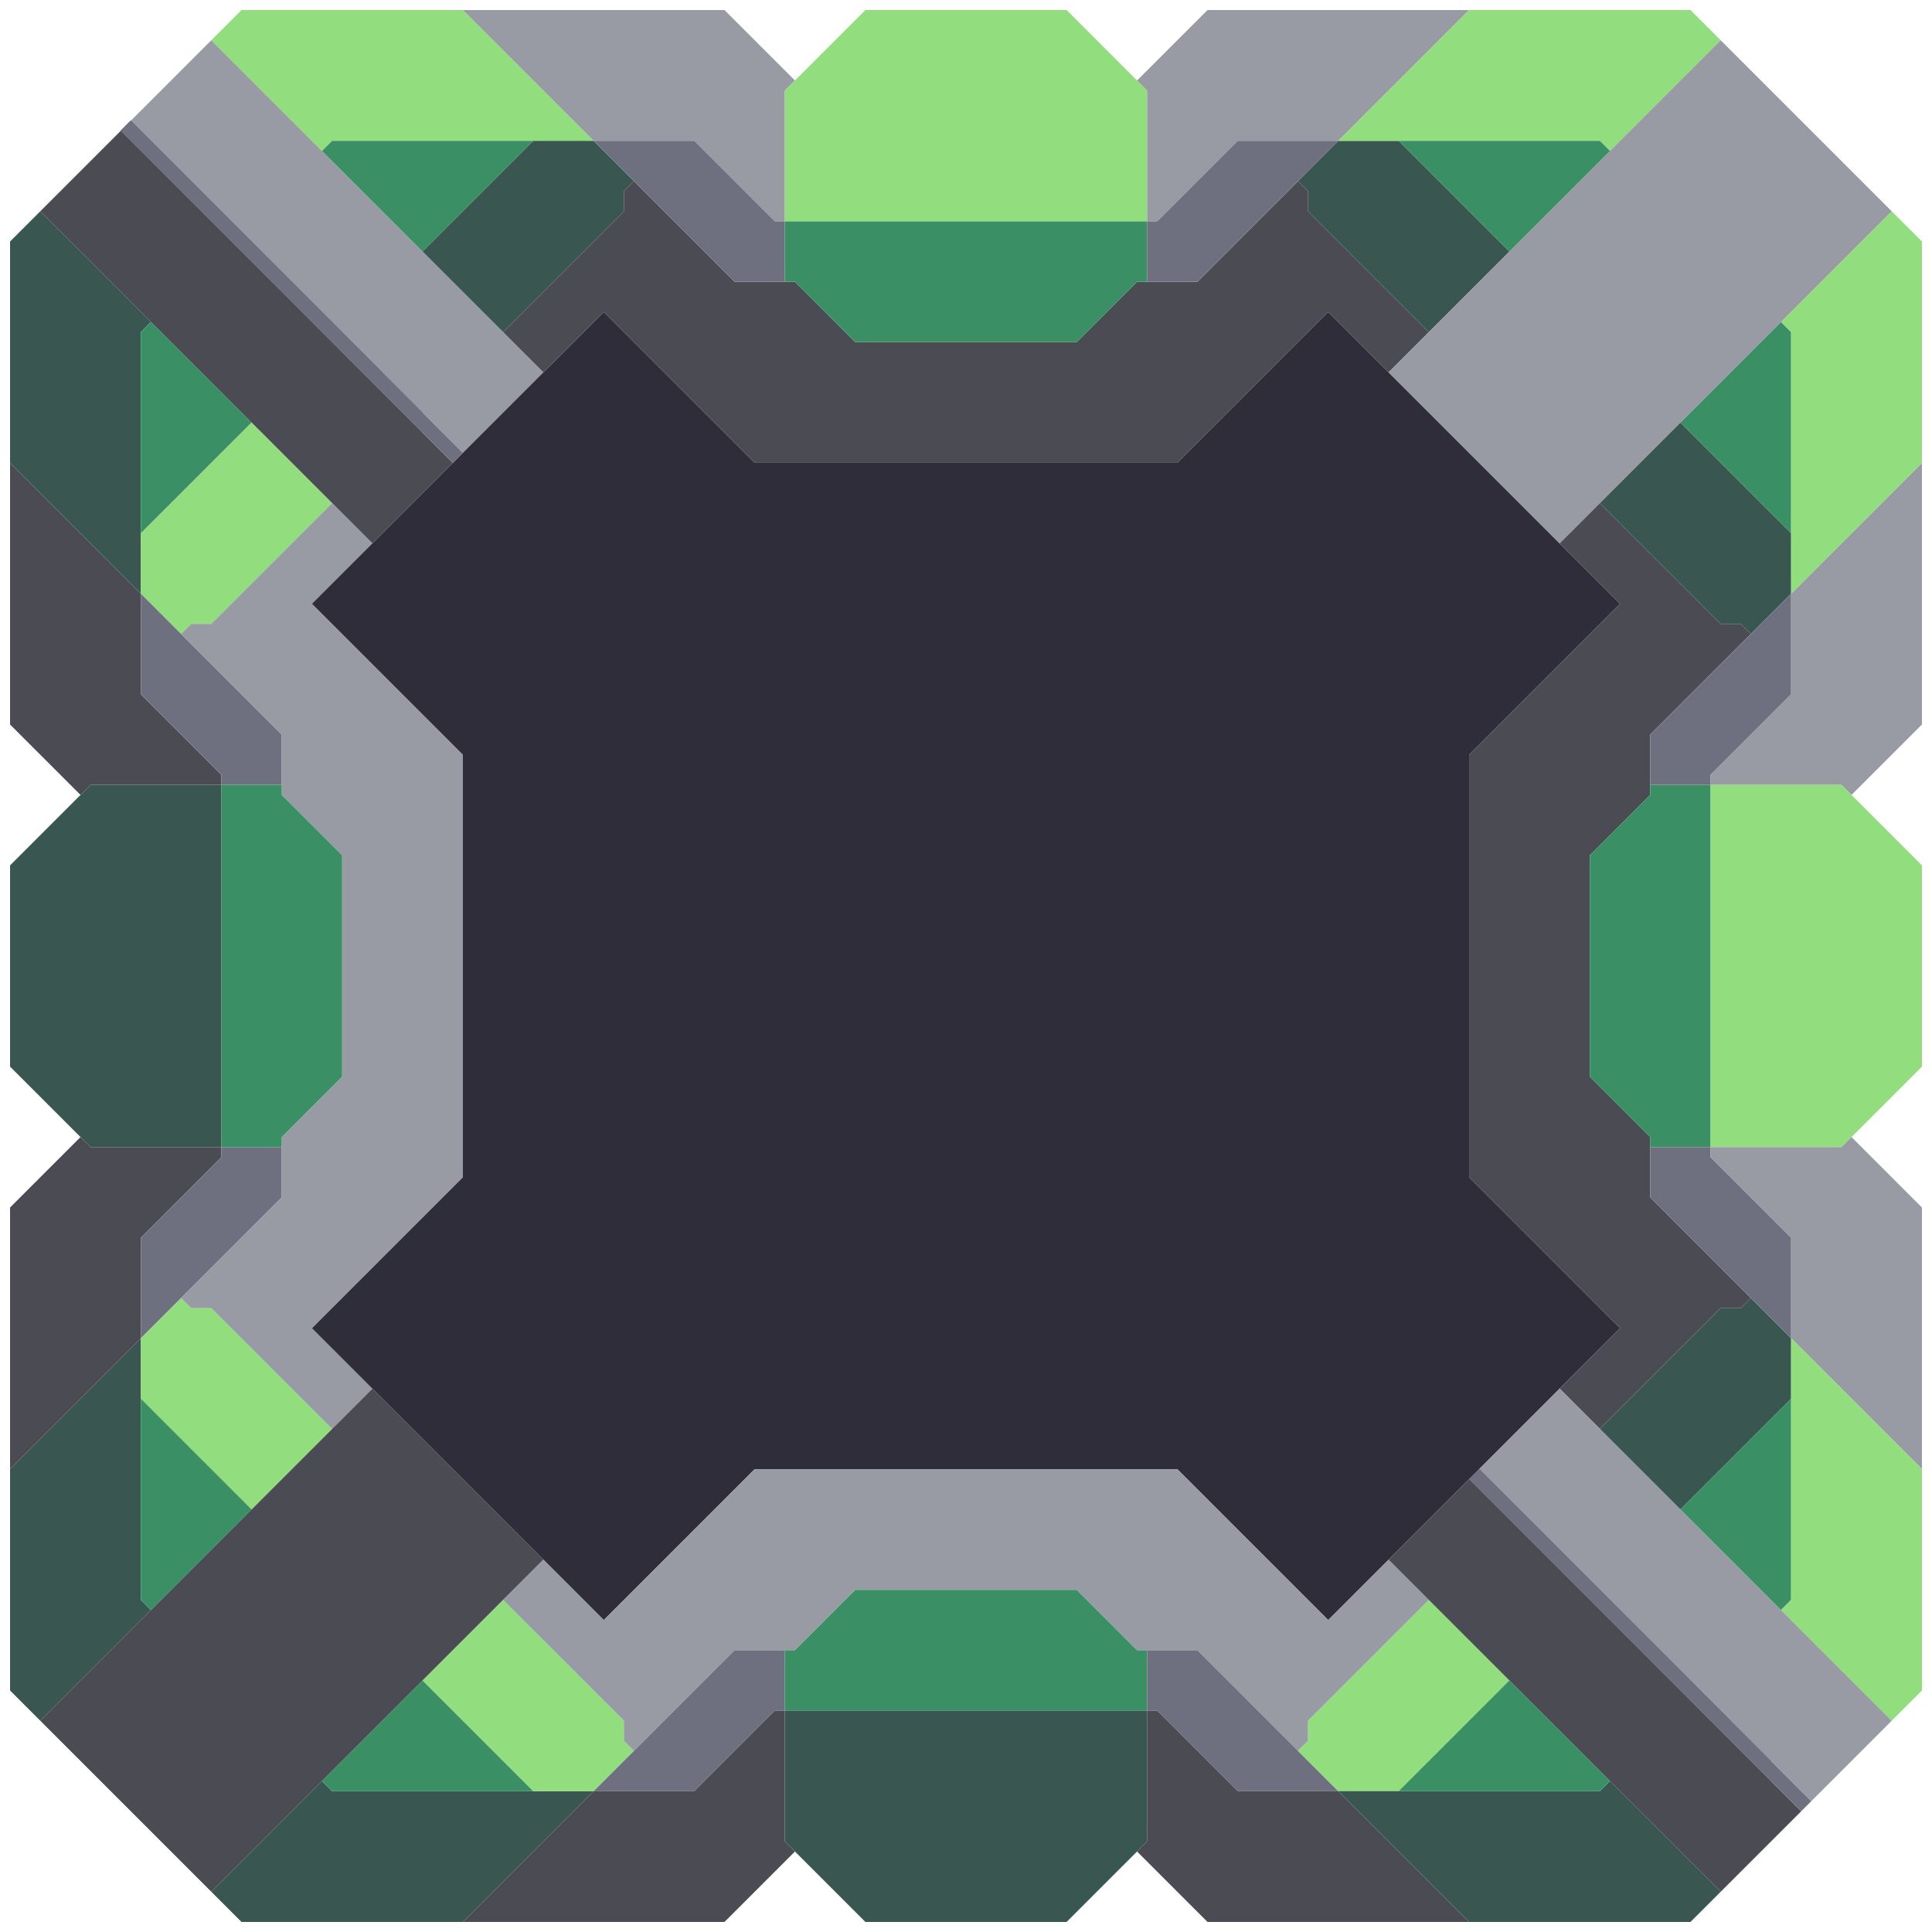 <svg xmlns="http://www.w3.org/2000/svg" width="96" height="96" style="fill-opacity:1;color-rendering:auto;color-interpolation:auto;text-rendering:auto;stroke:#000;stroke-linecap:square;stroke-miterlimit:10;shape-rendering:auto;stroke-opacity:1;fill:#000;stroke-dasharray:none;font-weight:400;stroke-width:1;font-family:&quot;Dialog&quot;;font-style:normal;stroke-linejoin:miter;font-size:12px;stroke-dashoffset:0;image-rendering:auto">
    <g style="stroke-linecap:round;fill:#3a5651;stroke:#3a5651">
        <path stroke="none" d="M.5 23V12L2 10.5 7.5 16l-.5.5v13Z" style="stroke:none"/>
    </g>
    <g stroke="none" style="stroke-linecap:round;fill:#4a4b53;stroke:#4a4b53">
        <path d="M7 29.5v5l4 4v.5H4.5l-.5.5L.5 36V23Z" style="stroke:none"/>
        <path d="M.5 53V43l4-4H11v18H4.5Z" style="fill:#3a5651;stroke:none"/>
        <path d="M.5 73V60L4 56.5l.5.5H11v.5l-4 4v5Z" style="stroke:none"/>
        <path d="M.5 84V73L7 66.5v13l.5.5L2 85.5Z" style="fill:#3a5651;stroke:none"/>
        <path d="m2 10.5 4-4L22.5 23l-4 4Zm0 75L18.5 69l8.5 8.5L10.5 94Z" style="stroke:none"/>
        <path d="m7 7.5-1-1 .5-.5.5.5Z" style="fill:#6e7080;stroke:none"/>
        <path d="m6.5 6 4-4L27 18.5l-4 4Z" style="fill:#989aa4;stroke:none"/>
        <path d="M12.5 21 7 26.5v-10l.5-.5Z" style="fill:#3a8f64;stroke:none"/>
        <path d="M7 29.5v-3l5.5-5.5 4 4-6 6h-1l-.5.5Z" style="fill:#92dd7e;stroke:none"/>
        <path d="M14 36.5V39h-3v-.5l-4-4v-5Zm-7 30v-5l4-4V57h3v2.5Z" style="fill:#6e7080;stroke:none"/>
        <path d="M7 69.5v-3l2-2 .5.5h1l6 6-4 4Z" style="fill:#92dd7e;stroke:none"/>
        <path d="m12.5 75-5 5-.5-.5v-10Z" style="fill:#3a8f64;stroke:none"/>
        <path d="m9 9.5-3-3 .5-.5L9 8.5Z" style="fill:#6e7080;stroke:none"/>
        <path d="m9 31.5.5-.5h1l6-6 2 2-3 3 7.5 7.5v21L15.5 66l3 3-2 2-6-6h-1l-.5-.5 5-5v-3l3-3v-11l-3-3v-3Z" style="fill:#989aa4;stroke:none"/>
        <path d="m11 11.5-5-5 .5-.5 4.5 4.5Z" style="fill:#6e7080;stroke:none"/>
        <path d="M10.5 2 12 .5h11L29.5 7h-13l-.5.5Z" style="fill:#92dd7e;stroke:none"/>
        <path d="M11 57V39h3v.5l3 3v11l-3 3v.5Z" style="fill:#3a8f64;stroke:none"/>
        <path d="m10.5 94 5.5-5.5.5.5h13L23 95.5H12Z" style="fill:#3a5651;stroke:none"/>
        <path d="m13 13.5-7-7 .5-.5 6.5 6.5Z" style="fill:#6e7080;stroke:none"/>
        <path d="m15 15.5-9-9 .5-.5 8.5 8.5Z" style="fill:#6e7080;stroke:none"/>
        <path d="m16 7.5.5-.5h10L21 12.5Z" style="fill:#3a8f64;stroke:none"/>
        <path d="M17 17.5 6 6.5l.5-.5L17 16.5Z" style="fill:#6e7080;stroke:none"/>
        <path d="M15.5 30 30 15.5l7.5 7.5h21l7.5-7.5L80.5 30 73 37.5v21l7.5 7.5L66 80.5 58.5 73h-21L30 80.5 15.5 66l7.5-7.5v-21Z" style="fill:#2f2d39;stroke:none"/>
        <path d="m16.5 89-.5-.5 5-5 5.5 5.5Z" style="fill:#3a8f64;stroke:none"/>
        <path d="M19 19.5 6 6.5l.5-.5L19 18.5Z" style="fill:#6e7080;stroke:none"/>
        <path d="M21 21.5 6 6.5l.5-.5L21 20.5Z" style="fill:#6e7080;stroke:none"/>
        <path d="M21 12.5 26.5 7h3l2 2-.5.5v1l-6 6Z" style="fill:#3a5651;stroke:none"/>
        <path d="m21 83.5 4-4 6 6v1l.5.5-2 2h-3Z" style="fill:#92dd7e;stroke:none"/>
        <path d="M22.5 23 6 6.5l.5-.5L23 22.5Z" style="fill:#6e7080;stroke:none"/>
        <path d="M23 .5h13L39.5 4l-.5.5V11h-.5l-4-4h-5Z" style="fill:#989aa4;stroke:none"/>
        <path d="m25 16.5 6-6v-1l.5-.5 5 5h3l3 3h11l3-3h3l5-5 .5.5v1l6 6-2 2-3-3-7.5 7.5h-21L30 15.5l-3 3Z" style="stroke:none"/>
        <path d="m25 79.5 2-2 3 3 7.5-7.5h21l7.5 7.5 3-3 2 2-6 6v1l-.5.5-5-5h-3l-3-3h-11l-3 3h-3l-5 5-.5-.5v-1Z" style="fill:#989aa4;stroke:none"/>
        <path d="M29.5 7h5l4 4h.5v3h-2.5Zm0 82 7-7H39v3h-.5l-4 4Z" style="fill:#6e7080;stroke:none"/>
        <path d="M36 95.5H23l6.5-6.5h5l4-4h.5v6.5l.5.5Z" style="stroke:none"/>
        <path d="M39 11V4.5l4-4h10l4 4V11Z" style="fill:#92dd7e;stroke:none"/>
        <path d="M39.5 14H39v-3h18v3h-.5l-3 3h-11ZM39 85v-3h.5l3-3h11l3 3h.5v3Z" style="fill:#3a8f64;stroke:none"/>
        <path d="M39 91.5V85h18v6.5l-4 4H43Z" style="fill:#3a5651;stroke:none"/>
        <path d="M57.5 11H57V4.5l-.5-.5L60 .5h13L66.5 7h-5Z" style="fill:#989aa4;stroke:none"/>
        <path d="M57 14v-3h.5l4-4h5l-7 7Zm.5 71H57v-3h2.5l7 7h-5Z" style="fill:#6e7080;stroke:none"/>
        <path d="M61.5 89h5l6.5 6.5H60L56.5 92l.5-.5V85h.5Z" style="stroke:none"/>
        <path d="M65 10.5v-1l-.5-.5 2-2h3l5.5 5.5-4 4Z" style="fill:#3a5651;stroke:none"/>
        <path d="m64.5 87 .5-.5v-1l6-6 4 4-5.5 5.5h-3Zm2-80L73 .5h11L85.5 2 80 7.5l-.5-.5Z" style="fill:#92dd7e;stroke:none"/>
        <path d="M66.5 89h13l.5-.5 5.5 5.5-1.5 1.5H73Z" style="fill:#3a5651;stroke:none"/>
        <path d="M69 18.5 85.5 2l8.5 8.5L77.5 27Z" style="fill:#989aa4;stroke:none"/>
        <path d="m69 77.5 4-4L89.5 90l-4 4Z" style="stroke:none"/>
        <path d="M69.5 7h10l.5.5-5 5Zm0 82 5.5-5.5 5 5-.5.5Z" style="fill:#3a8f64;stroke:none"/>
        <path d="M73 58.5v-21l7.5-7.5-3-3 2-2 6 6h1l.5.5-5 5v3l-3 3v11l3 3v3l5 5-.5.5h-1l-6 6-2-2 3-3Z" style="stroke:none"/>
        <path d="m74 74.5-1-1 .5-.5.5.5Z" style="fill:#6e7080;stroke:none"/>
        <path d="m73.5 73 4-4L94 85.5l-4 4Z" style="fill:#989aa4;stroke:none"/>
        <path d="m76 76.5-3-3 .5-.5 2.5 2.5Z" style="fill:#6e7080;stroke:none"/>
        <path d="m78 78.5-5-5 .5-.5 4.5 4.5Z" style="fill:#6e7080;stroke:none"/>
        <path d="M79 53.5v-11l3-3V39h3v18h-3v-.5Z" style="fill:#3a8f64;stroke:none"/>
        <path d="m80 80.5-7-7 .5-.5 6.5 6.5Z" style="fill:#6e7080;stroke:none"/>
        <path d="m79.5 25 4-4 5.5 5.5v3l-2 2-.5-.5h-1Zm0 46 6-6h1l.5-.5 2 2v3L83.5 75Z" style="fill:#3a5651;stroke:none"/>
        <path d="m82 82.5-9-9 .5-.5 8.5 8.5ZM82 39v-2.5l7-7v5l-4 4v.5Zm0 20.5V57h3v.5l4 4v5Z" style="fill:#6e7080;stroke:none"/>
        <path d="m84 84.5-11-11 .5-.5L84 83.5Z" style="fill:#6e7080;stroke:none"/>
        <path d="m83.5 21 5-5 .5.5v10Zm0 54 5.5-5.5v10l-.5.5Z" style="fill:#3a8f64;stroke:none"/>
        <path d="M85 39v-.5l4-4v-5l6.5-6.5v13L92 39.5l-.5-.5Z" style="fill:#989aa4;stroke:none"/>
        <path d="M85 57V39h6.5l4 4v10l-4 4Z" style="fill:#92dd7e;stroke:none"/>
        <path d="M85 57.5V57h6.5l.5-.5 3.5 3.5v13L89 66.5v-5Z" style="fill:#989aa4;stroke:none"/>
        <path d="m86 86.5-13-13 .5-.5L86 85.5Z" style="fill:#6e7080;stroke:none"/>
        <path d="m88 88.5-15-15 .5-.5L88 87.5Z" style="fill:#6e7080;stroke:none"/>
        <path d="M89 29.5v-13l-.5-.5 5.5-5.5 1.5 1.5v11ZM95.5 73v11L94 85.5 88.5 80l.5-.5v-13Z" style="fill:#92dd7e;stroke:none"/>
        <path d="M89.5 90 73 73.5l.5-.5L90 89.5Z" style="fill:#6e7080;stroke:none"/>
    </g>
</svg>

